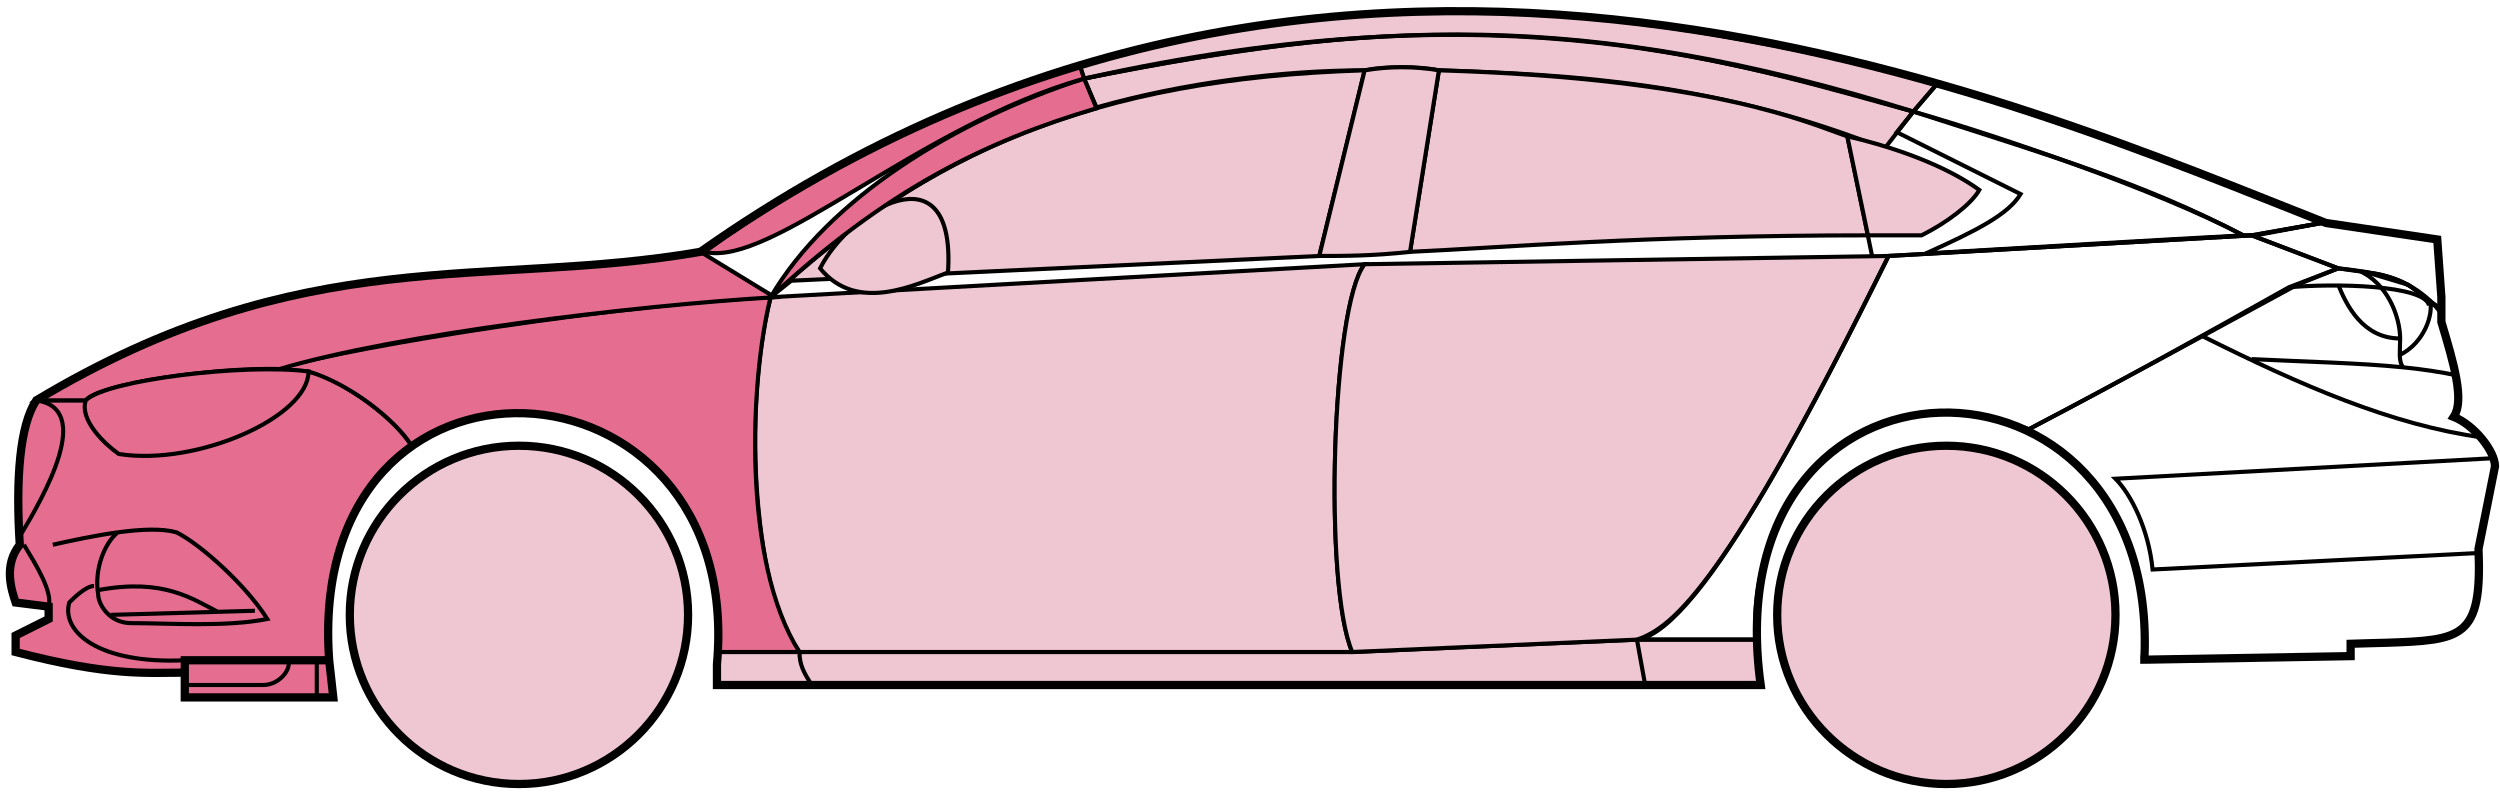 <svg width="303" height="96" viewBox="0 0 303 96" fill="none" xmlns="http://www.w3.org/2000/svg">
<circle cx="62.895" cy="74.523" r="20.5" fill="#EFC7D3" stroke="black"/>
<circle cx="235.896" cy="74.523" r="20.5" fill="#EFC7D3" stroke="black"/>
<path d="M132.894 13.023L131.394 9.523C171.394 1.523 192.894 2.023 231.894 13.523L228.394 18.023C208.394 10.023 190.394 9.023 174.394 8.523C171.894 8.023 167.894 8.023 165.394 8.523C155.394 8.523 143.394 10.023 132.894 13.023Z" fill="#EFC7D3" stroke="black" stroke-width="0.5"/>
<path d="M131.394 9.523L130.894 8.023C166.894 -2.977 199.394 1.023 234.894 10.023L231.894 13.523C191.894 1.023 165.894 2.523 131.394 9.523Z" fill="#EFC7D3" stroke="black" stroke-width="0.5"/>
<path d="M131.394 9.523C182.894 -1.977 211.394 8.023 231.894 13.523" stroke="black" stroke-width="0.5"/>
<path d="M170.896 30.523L174.396 8.523C207.896 9.523 219.396 15.023 223.896 16.523L226.378 28.523C199.388 28.523 181.893 30.023 170.896 30.523Z" fill="#EFC7D3"/>
<path d="M226.896 31.023L223.896 16.523C219.396 15.023 207.896 9.523 174.396 8.523L170.896 30.523C181.896 30.023 199.396 28.523 226.396 28.523" stroke="black" stroke-width="0.5"/>
<path d="M165.396 8.523C132.396 9.523 112.396 18.523 93.395 36.023L95.895 34.023L159.896 31.023L165.396 8.523Z" fill="#EFC7D3" stroke="black" stroke-width="0.5"/>
<path d="M239.894 23.023C236.227 20.356 230.394 18.023 223.894 16.523L226.394 28.523H232.894C235.894 27.023 238.894 24.791 239.894 23.023Z" fill="#EFC7D3" stroke="black" stroke-width="0.5"/>
<path d="M96.895 79.023H163.896L198.396 77.523H212.896L213.396 83.023H199.396H98.395H86.895V79.023H96.895Z" fill="#EFC7D3"/>
<path d="M96.895 79.023H163.896L198.396 77.523M96.895 79.023C96.895 80.523 97.395 81.523 98.395 83.023M96.895 79.023H86.895V83.023H98.395M198.396 77.523L199.396 83.023M198.396 77.523H212.896L213.396 83.023H199.396M199.396 83.023H98.395" stroke="black" stroke-width="0.5"/>
<path d="M96.895 79.023C92.395 74.523 89.396 52.523 93.395 36.023L165.396 32.023C161.396 37.023 160.396 71.023 163.896 79.023H96.895Z" fill="#EFC7D3" stroke="black" stroke-width="0.5"/>
<path d="M228.895 31.023L165.395 32.023C161.396 37.023 160.396 71.023 163.895 79.023L198.395 77.523C202.895 76.023 209.395 70.523 228.895 31.023Z" fill="#EFC7D3" stroke="black" stroke-width="0.5"/>
<path d="M170.896 30.523C166.396 31.023 162.896 31.023 159.896 31.023L165.396 8.523C168.396 8.023 171.396 8.023 174.396 8.523L170.896 30.523Z" fill="#EFC7D3" stroke="black" stroke-width="0.5"/>
<path d="M99.395 32.523C103.896 38.023 110.896 34.523 114.896 33.023C115.896 17.523 102.896 25.523 99.395 32.523Z" fill="#EFC7D3" stroke="black" stroke-width="0.5"/>
<path d="M234.894 10.023L231.894 13.523C248.894 19.023 259.394 22.023 271.894 28.523H273.394L281.394 27.023C266.394 20.523 258.894 18.023 234.894 10.023Z" stroke="black" stroke-width="0.5"/>
<path d="M271.894 28.523C261.394 23.023 242.394 16.523 231.894 13.523L229.894 16.023L244.894 23.523C243.394 26.023 239.394 28.023 233.394 30.723C245.394 30.023 262.394 29.023 271.894 28.523Z" stroke="black" stroke-width="0.5"/>
<path d="M277.396 34.823L283.394 32.523L272.895 28.523L228.895 31.023C221.395 46.023 206.395 76.523 198.395 77.523H212.895C211.395 66.523 220.895 43.023 245.896 52.023C256.396 46.523 266.396 41.023 277.396 34.823Z" stroke="black" stroke-width="0.5"/>
<path d="M278.394 34.523C266.394 41.023 256.394 46.523 245.894 52.023C250.394 55.023 260.894 61.023 259.894 80.023L284.894 79.523V78.023C293.394 77.023 301.894 80.523 300.394 66.523L302.394 56.523C302.394 55.023 299.894 51.023 297.394 50.523C298.894 48.023 295.894 39.023 295.894 39.023V37.523L291.894 34.523L286.894 33.023L283.394 32.523L278.394 34.523Z" stroke="black" stroke-width="0.5"/>
<path d="M295.894 37.523L295.888 37.443M295.888 37.443L295.394 29.023L281.394 27.023L272.894 28.523L283.394 32.523C292.894 33.523 291.892 35.023 295.888 37.443Z" stroke="black" stroke-width="0.5"/>
<path d="M294.396 37.023C293.896 34.523 282.896 34.323 277.396 34.823" stroke="black" stroke-width="0.5"/>
<path d="M300.396 67.023L260.896 69.023C260.396 64.023 258.229 59.856 256.396 58.023L302.396 55.523M300.896 53.023C289.896 51.523 278.896 46.723 266.896 40.723M228.896 31.023L272.896 28.523L281.396 27.023" stroke="black" stroke-width="0.5"/>
<path d="M272.896 43.523C279.891 43.873 285.908 43.978 291.289 44.523M297.896 45.523C295.793 45.072 293.599 44.757 291.289 44.523M295.896 38.023C295.478 37.438 295.008 36.908 294.504 36.433M291.289 44.523C290.962 44.178 290.868 43.655 290.854 43.023M290.854 43.023C290.84 42.432 290.896 41.747 290.896 41.023C290.896 39.023 289.896 35.023 286.396 33.023C288.616 33.023 291.993 34.063 294.504 36.433M290.854 43.023C293.896 41.523 294.968 37.963 294.504 36.433" stroke="black" stroke-width="0.5"/>
<path d="M290.896 41.023C286.396 41.023 284.396 37.023 283.396 34.523" stroke="black" stroke-width="0.5"/>
<path d="M132.894 13.123C119.394 17.123 107.394 23.023 93.394 36.023C100.394 24.023 115.894 14.523 131.394 9.523L132.894 13.123Z" fill="#E56E90" stroke="black" stroke-width="0.5"/>
<path d="M131.394 9.523C111.394 15.197 93.394 32.523 85.394 30.523C98.394 21.023 114.394 12.523 130.894 8.023L131.394 9.523Z" fill="#E56E90" stroke="black" stroke-width="0.5"/>
<path d="M10.395 48.523H4.395C1.894 52.523 1.894 62.523 2.395 66.023C0.894 67.023 0.895 71.523 1.895 73.023L5.895 73.523V75.023L1.895 77.023V79.023C5.895 80.023 14.395 82.023 22.395 81.523V80.023H39.895C39.228 71.523 40.895 61.023 49.895 54.023C47.395 50.023 40.395 45.523 37.395 45.023C27.395 44.023 12.395 46.523 10.395 48.523Z" fill="#E56E90" stroke="black" stroke-width="0.5"/>
<path d="M93.395 36.023C75.562 36.856 43.895 41.723 33.395 44.723L37.395 45.023C42.395 46.523 47.895 50.856 49.895 54.023C62.895 44.523 88.394 51.523 86.894 79.023H96.894C89.894 68.023 90.894 46.023 93.395 36.023Z" fill="#E56E90" stroke="black" stroke-width="0.5"/>
<path d="M10.394 48.523H4.394C36.894 29.023 58.894 35.023 84.894 30.523L93.894 36.023C76.894 37.023 47.894 40.523 33.894 44.723C25.894 44.523 11.894 46.523 10.394 48.523Z" fill="#E56E90" stroke="black" stroke-width="0.5"/>
<path d="M37.395 45.023C29.895 44.023 12.896 46.023 10.396 48.523C9.595 50.923 12.729 53.856 14.396 55.023C23.895 56.523 37.395 50.523 37.395 45.023Z" fill="#E56E90" stroke="black" stroke-width="0.5"/>
<path d="M4.395 48.523C11.395 49.523 5.395 60.023 2.395 65.023C1.895 58.023 2.395 52.523 4.395 48.523Z" fill="#E56E90" stroke="black" stroke-width="0.5"/>
<path d="M22.394 84.523V80.023H39.894L40.394 84.523H22.394Z" fill="#E56E90" stroke="black" stroke-width="0.5"/>
<path d="M2.896 66.022C4.396 68.522 6.396 71.689 5.896 73.522M22.395 80.022C11.896 80.522 7.396 76.522 8.396 73.022C8.896 72.522 10.396 71.022 11.396 71.022" stroke="black" stroke-width="0.5"/>
<path d="M32.395 75.023C29.895 71.023 24.395 66.023 21.395 64.523C19.645 64.023 17.02 64.148 14.27 64.523C12.645 65.856 11.396 69.023 11.896 72.023C11.896 73.189 13.203 75.523 15.896 75.523C20.395 75.523 27.395 76.023 32.395 75.023Z" fill="#E56E90"/>
<path d="M6.396 66.023C8.645 65.523 11.52 64.898 14.27 64.523M14.27 64.523C17.02 64.148 19.645 64.023 21.395 64.523C24.395 66.023 29.895 71.023 32.395 75.023C27.395 76.023 20.395 75.523 15.896 75.523C13.203 75.523 11.896 73.189 11.896 72.023C11.396 69.023 12.645 65.856 14.27 64.523Z" stroke="black" stroke-width="0.5"/>
<path d="M11.896 71.523C19.895 70.023 23.395 72.651 26.395 74.151M13.396 74.523L30.895 74.023" stroke="black" stroke-width="0.5"/>
<path d="M22.394 83.022H31.894C33.894 83.022 35.394 81.022 34.894 80.022M38.394 80.022V84.522" stroke="black" stroke-width="0.5"/>
<path d="M22.395 81.523C17.895 81.523 13.396 82.023 1.895 79.023V77.023L5.895 75.023V73.523L1.895 73.023C1.395 71.523 0.395 68.523 2.395 66.023C1.895 58.023 2.395 51.523 4.395 48.522C36.895 29.023 58.895 35.023 84.895 30.523C162.895 -24.477 244.895 12.523 281.895 27.023L295.395 29.023L295.895 36.023V39.023C297.394 44.023 298.729 48.523 297.395 50.523C299.895 51.523 302.395 54.689 302.395 56.523L300.395 66.523C300.847 77.371 298.439 77.595 289.108 77.907C288.117 77.941 286.048 77.975 284.895 78.023V79.523L259.895 79.954M22.395 81.523V84.523H40.394L39.895 80.023M22.395 81.523V80.023H39.895M39.895 80.023C36.895 38.523 90.395 41.523 86.895 80.523V83.023H213.395C207.395 39.523 261.895 39.523 259.895 79.954M259.394 79.954H259.895" stroke="black"/>
</svg>
